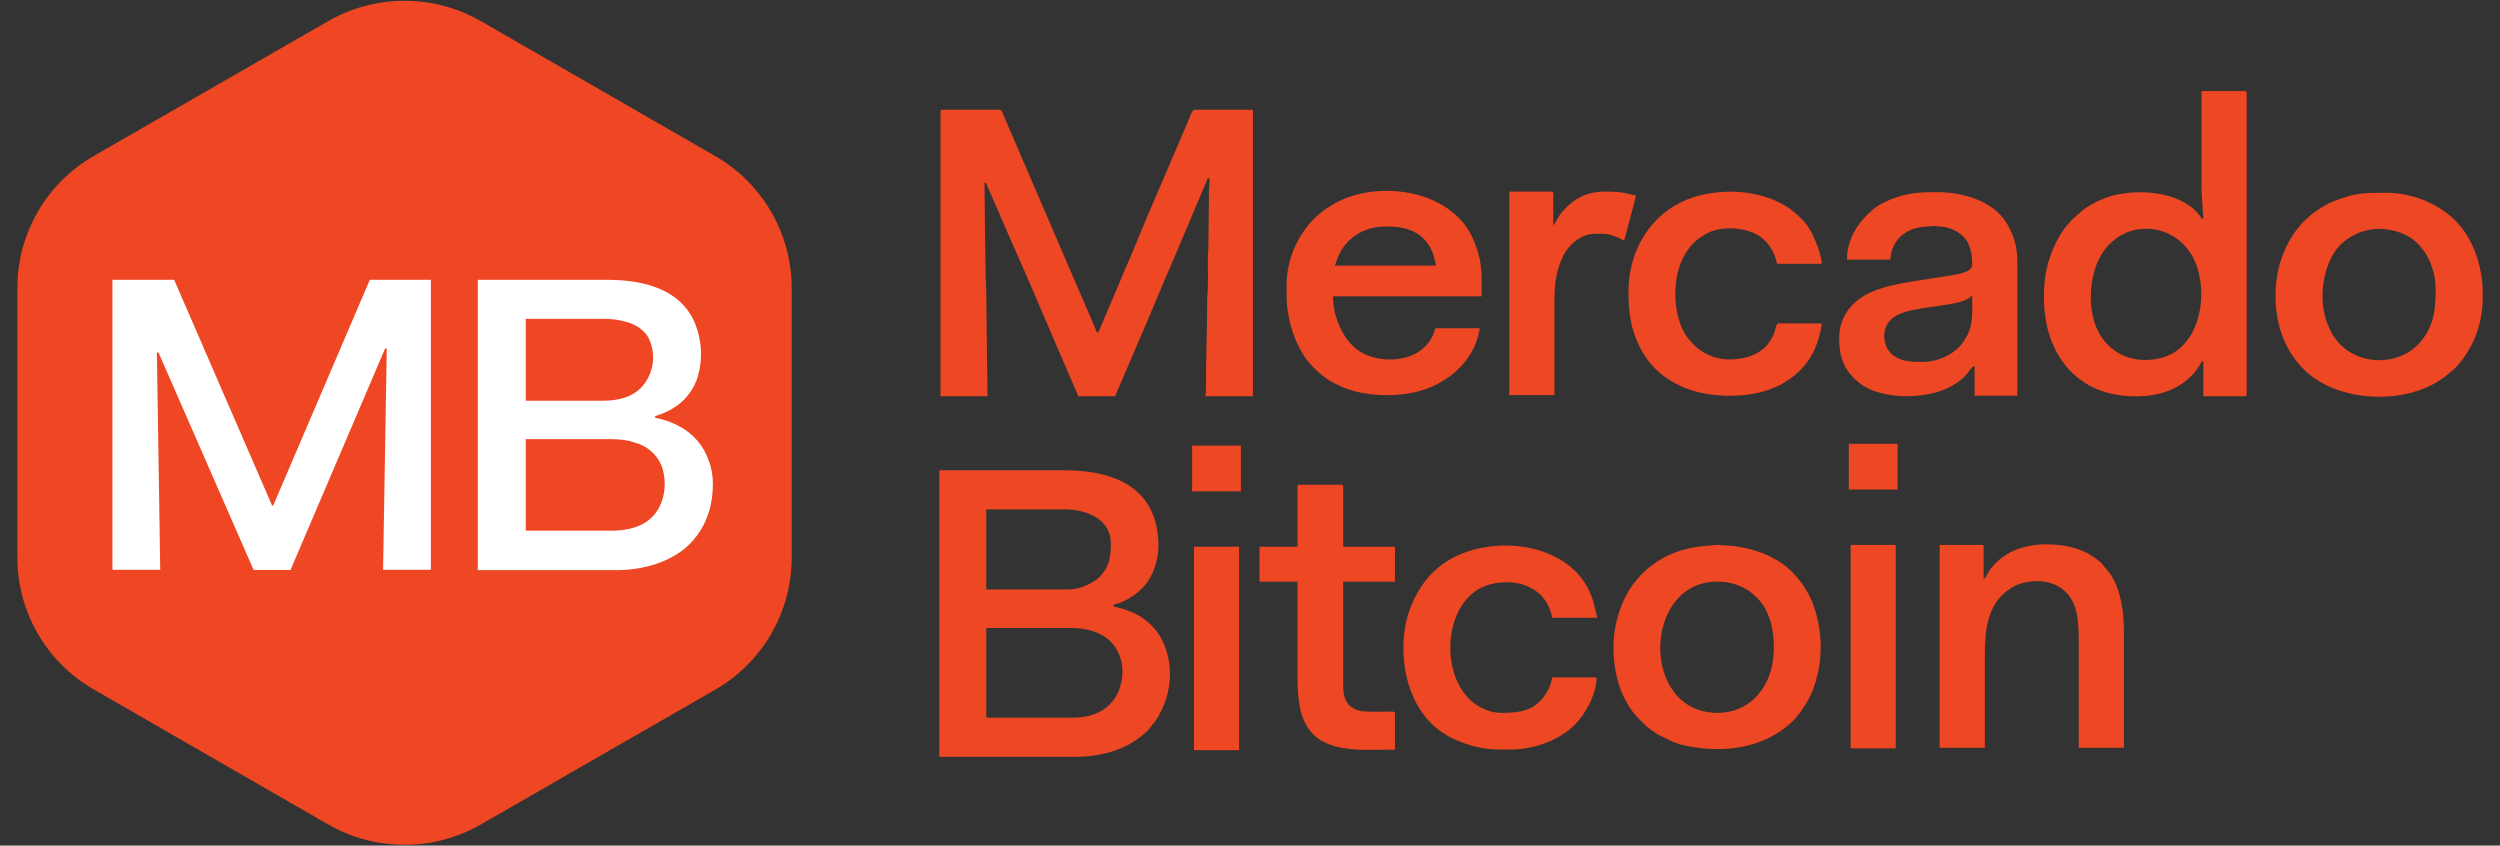 <svg width="136" height="46" viewBox="0 0 136 46" fill="none" xmlns="http://www.w3.org/2000/svg">
<rect x="0" y="0" width="136" height="46" fill="#333333" stroke="none"/>
<path fill-rule="evenodd" clip-rule="evenodd" d="M51.165 6.067V21.556H53.719C53.719 20.545 53.686 19.635 53.686 18.641L53.649 15.732C53.609 15.378 53.556 10.329 53.556 9.931C53.694 9.968 53.663 10.018 53.753 10.225C53.804 10.343 53.864 10.472 53.915 10.586L54.549 12.048C54.665 12.291 54.76 12.542 54.864 12.78C55.463 14.148 56.203 15.791 56.769 17.163L58.663 21.556H60.661L61.927 18.598C62.56 17.172 63.181 15.592 63.815 14.166L65.703 9.702H65.802C65.802 9.979 65.768 10.133 65.769 10.422L65.736 13.402C65.736 13.688 65.702 13.872 65.703 14.122C65.704 14.601 65.729 15.159 65.703 15.629L65.67 16.349C65.67 17.97 65.599 19.567 65.606 21.196C65.606 21.377 65.583 21.423 65.572 21.556H68.159V6.067C68.159 5.992 68.136 5.969 68.061 5.969H64.983C64.834 5.969 64.702 6.44 64.601 6.667C64.484 6.929 64.387 7.159 64.276 7.424C63.439 9.424 62.475 11.561 61.681 13.538C61.471 14.059 61.232 14.563 61.026 15.077L59.816 17.928C59.767 18.055 59.799 18.052 59.678 18.085L54.603 6.296C54.551 6.188 54.508 5.969 54.374 5.969H51.263C51.188 5.969 51.165 5.992 51.165 6.067Z" fill="#EE4723"/>
<path fill-rule="evenodd" clip-rule="evenodd" d="M58.401 39.042H53.654V34.163H58.369C58.746 34.163 59.153 34.237 59.445 34.331C61.288 34.917 61.355 36.929 60.635 38.002C60.146 38.73 59.276 39.042 58.401 39.042ZM58.074 32.067H53.654V27.712H57.91C59.157 27.712 60.431 28.255 60.431 29.578C60.431 30.162 60.375 30.709 59.996 31.174C59.905 31.285 59.847 31.375 59.73 31.465C59.274 31.816 58.696 32.067 58.074 32.067ZM51.1 41.171H58.565C59.326 41.171 60.046 41.033 60.624 40.839C61.181 40.653 61.757 40.342 62.158 39.984C62.271 39.883 62.374 39.819 62.466 39.702C62.883 39.177 62.872 39.264 63.193 38.627C63.979 37.069 63.776 34.816 62.289 33.714C61.751 33.314 61.241 33.142 60.562 32.984C60.607 32.816 60.695 32.901 61.021 32.755C61.184 32.682 61.335 32.603 61.494 32.508C61.798 32.324 62.046 32.102 62.273 31.846C62.736 31.325 63.018 30.452 63.018 29.709C63.018 26.73 60.902 25.584 57.91 25.584H51.1V41.171Z" fill="#EE4723"/>
<path fill-rule="evenodd" clip-rule="evenodd" d="M113.738 16.218C113.738 11.617 118.532 11.418 119.53 14.552C120.134 16.448 119.496 18.964 117.602 19.461C116.237 19.819 114.949 19.383 114.227 18.185C113.945 17.717 113.738 16.972 113.738 16.218ZM119.763 9.833C119.763 10.007 119.759 10.184 119.761 10.358L119.861 11.896H119.763C119.718 11.727 119.339 11.363 119.193 11.254C118.121 10.45 116.49 10.315 115.148 10.588C114.557 10.709 113.756 11.068 113.289 11.447C112.792 11.85 112.323 12.317 112.014 12.889C111.923 13.057 111.847 13.169 111.778 13.341C111.739 13.437 111.712 13.483 111.675 13.566C111.639 13.646 111.61 13.744 111.577 13.828C111.066 15.117 111.069 17.01 111.523 18.335C111.747 18.987 112.036 19.475 112.423 19.956C112.753 20.366 113.34 20.823 113.835 21.065C115.15 21.708 117.232 21.766 118.492 21.006C118.787 20.827 118.992 20.671 119.231 20.434C119.371 20.295 119.716 19.855 119.763 19.657H119.861V21.556H122.12C122.196 21.556 122.218 21.533 122.218 21.457V5.052C122.218 4.976 122.196 4.953 122.12 4.953H119.763V9.833Z" fill="#EE4723"/>
<path fill-rule="evenodd" clip-rule="evenodd" d="M75.362 12.321C75.833 12.321 76.15 12.337 76.586 12.473C77.308 12.698 77.814 13.251 78.008 13.965C78.053 14.132 78.074 14.285 78.113 14.45H72.612C72.668 14.332 72.721 14.141 72.77 14.019C73.183 12.992 74.154 12.321 75.362 12.321ZM69.992 15.432V16.087C69.992 17.621 70.639 19.18 71.409 19.943C71.941 20.471 72.26 20.712 72.972 21.032C74.237 21.599 76.193 21.646 77.536 21.175C78.057 20.993 78.505 20.745 78.903 20.447C79.469 20.025 80.038 19.349 80.278 18.679C80.439 18.231 80.402 18.289 80.503 17.856H78.08C77.951 18.412 77.631 18.815 77.229 19.1C76.454 19.649 75.176 19.698 74.245 19.268C73.135 18.755 72.514 17.304 72.514 16.12H80.601C80.601 14.857 80.659 14.25 80.162 13.056C78.978 10.212 74.672 9.697 72.337 11.227C72.2 11.316 72.069 11.396 71.949 11.495C71.82 11.602 71.721 11.689 71.592 11.792C71.452 11.905 71.087 12.336 70.981 12.491C70.749 12.833 70.694 12.915 70.494 13.314C70.235 13.832 69.992 14.671 69.992 15.432Z" fill="#EE4723"/>
<path fill-rule="evenodd" clip-rule="evenodd" d="M104.569 19.689C103.999 19.689 103.487 19.677 103.012 19.348C102.454 18.963 102.358 18.055 102.711 17.569C102.847 17.382 102.967 17.282 103.163 17.169C104.056 16.652 106.235 16.701 107.015 16.273C107.147 16.201 107.148 16.16 107.287 16.087C107.287 17.205 107.384 17.817 106.74 18.684C106.339 19.223 105.499 19.689 104.569 19.689ZM100.476 14.122H102.834C102.834 13.63 103.115 13.06 103.507 12.765C103.713 12.61 103.919 12.498 104.182 12.426C104.535 12.329 104.54 12.344 104.862 12.319C105.421 12.275 104.995 12.297 105.551 12.322C106.142 12.347 106.859 12.707 107.106 13.322C107.261 13.71 107.287 13.954 107.287 14.384C107.287 14.746 106.783 14.856 106.449 14.922C105.004 15.207 103.01 15.343 101.787 15.891C100.782 16.341 100.051 17.195 100.051 18.379C100.051 19.465 100.314 20.155 101.141 20.826C102.279 21.748 104.67 21.74 105.978 21.098C107.189 20.503 107.112 19.944 107.418 19.918V21.523H109.743V14.221C109.743 13.577 109.605 13.025 109.394 12.572C109.174 12.098 108.936 11.764 108.522 11.414C107.858 10.851 106.643 10.454 105.421 10.454C104.566 10.454 103.978 10.466 103.173 10.729C102.717 10.877 102.16 11.152 101.844 11.43C101.07 12.111 100.476 12.992 100.476 14.122Z" fill="#EE4723"/>
<path fill-rule="evenodd" clip-rule="evenodd" d="M126.344 16.12C126.344 14.906 126.782 13.691 127.555 13.107C128.514 12.381 129.612 12.266 130.728 12.718C131.809 13.157 132.5 14.437 132.5 15.727C132.5 16.884 132.393 17.746 131.671 18.599C130.465 20.025 128.024 19.905 126.979 18.334C126.562 17.707 126.344 16.919 126.344 16.12ZM135.054 15.617V16.487C135.007 17.234 134.837 17.952 134.552 18.565C134.322 19.059 133.822 19.839 133.416 20.148C133.117 20.377 133.141 20.428 132.637 20.744C132.355 20.92 132.069 21.053 131.733 21.182C130.127 21.796 128.045 21.699 126.529 20.945C126.125 20.743 125.637 20.41 125.321 20.09C124.406 19.167 123.79 17.876 123.79 16.055C123.79 14.561 124.303 13.15 125.271 12.1C125.397 11.964 125.504 11.899 125.631 11.773C125.738 11.667 125.896 11.555 126.017 11.47C126.269 11.292 126.574 11.105 126.872 10.983C128.072 10.493 128.522 10.487 129.815 10.487C131.195 10.487 132.621 11.054 133.572 12.002C134.486 12.913 134.969 14.264 135.054 15.617Z" fill="#EE4723"/>
<path fill-rule="evenodd" clip-rule="evenodd" d="M93.437 38.78C89.206 38.78 89.362 31.642 93.404 31.642C94.478 31.642 95.193 32.073 95.704 32.649C96.425 33.46 96.599 34.833 96.448 35.93C96.227 37.532 95.106 38.78 93.437 38.78ZM87.772 35.244C87.772 36.086 87.934 36.915 88.169 37.531C88.358 38.025 88.679 38.595 89.041 38.985L89.548 39.493C89.726 39.66 90.124 39.924 90.348 40.035C90.894 40.306 91.148 40.456 91.824 40.59C93.844 40.989 96.001 40.689 97.506 39.248C97.89 38.881 98.357 38.164 98.559 37.681C99.218 36.102 99.206 34.203 98.536 32.633C98.169 31.775 97.412 30.879 96.602 30.441C96.285 30.27 96.015 30.127 95.66 30.008C95.225 29.862 94.434 29.673 93.928 29.677C93.684 29.679 93.508 29.617 93.249 29.653C92.78 29.718 92.644 29.675 92.02 29.799C90.28 30.146 88.879 31.259 88.221 32.909C87.96 33.566 87.772 34.34 87.772 35.244Z" fill="#EE4723"/>
<path fill-rule="evenodd" clip-rule="evenodd" d="M107.91 31.478V29.644H105.519V40.679H107.975V35.538C107.975 34.213 108.167 32.932 109.134 32.179C109.452 31.932 109.735 31.777 110.177 31.682C111.429 31.411 112.64 31.906 112.959 33.304C113.046 33.685 113.083 34.239 113.083 34.719V40.679H115.539V34.294C115.539 33.246 115.367 32.07 114.804 31.23L114.319 30.634C113.506 29.888 112.487 29.611 111.315 29.611C110.017 29.611 108.87 30.082 108.197 31.078C108.016 31.346 108.052 31.44 107.91 31.478Z" fill="#EE4723"/>
<path fill-rule="evenodd" clip-rule="evenodd" d="M76.345 35.244C76.345 37.394 77.256 39.487 79.334 40.31C80.395 40.731 80.911 40.778 82.107 40.778C83.623 40.778 85.112 40.145 85.901 39.169C86.4 38.551 86.855 37.643 86.855 36.849H84.432C84.392 37.327 84.058 37.901 83.687 38.231C83.119 38.737 82.415 38.78 81.649 38.78C81.039 38.78 80.429 38.476 80.004 38.101C79.854 37.968 79.756 37.85 79.633 37.686C78.631 36.348 78.673 34.058 79.637 32.773C80.182 32.048 80.918 31.674 82.009 31.674C82.91 31.674 83.735 32.09 84.137 32.789C84.253 32.99 84.408 33.321 84.432 33.606H86.888L86.671 32.709C86.577 32.424 86.477 32.169 86.342 31.926C85.787 30.929 84.888 30.327 83.839 29.976C82.2 29.427 80.058 29.635 78.65 30.574C78.518 30.661 78.371 30.765 78.253 30.866C78.018 31.067 77.742 31.329 77.556 31.575C76.743 32.649 76.345 33.86 76.345 35.244Z" fill="#EE4723"/>
<path fill-rule="evenodd" clip-rule="evenodd" d="M88.591 15.858C88.591 16.854 88.678 17.62 89.011 18.45C89.519 19.71 90.363 20.555 91.617 21.083C92.912 21.629 94.885 21.683 96.224 21.2C96.478 21.108 96.755 20.992 96.972 20.867C97.924 20.317 98.583 19.555 98.909 18.482C98.973 18.272 99.096 17.85 99.101 17.593H96.744C96.601 17.593 96.609 18.012 96.391 18.387C96.245 18.637 96.105 18.843 95.874 19.016C95.496 19.3 95.115 19.443 94.635 19.513C93.956 19.611 93.393 19.537 92.825 19.254C92.687 19.184 92.454 19.039 92.348 18.944C91.912 18.55 91.608 18.205 91.385 17.549C90.863 16.013 91.12 13.827 92.532 12.891C93.026 12.563 93.466 12.419 94.157 12.419C94.806 12.419 95.539 12.652 95.868 12.968C95.934 13.031 95.943 13.032 96.01 13.088C96.263 13.299 96.545 13.812 96.629 14.172C96.653 14.271 96.629 14.352 96.744 14.352H99.101C99.091 13.865 98.769 13.093 98.556 12.67C98.331 12.224 98.037 11.914 97.686 11.608C96.195 10.306 93.633 10.124 91.799 10.847C89.865 11.61 88.591 13.542 88.591 15.858Z" fill="#EE4723"/>
<path fill-rule="evenodd" clip-rule="evenodd" d="M70.582 26.468V29.742H68.519V31.642H70.582V36.619C70.582 37.949 70.66 38.923 71.231 39.702C72.189 41.007 74.219 40.778 75.886 40.778V38.813C75.886 38.661 75.625 38.714 75.461 38.714C75.038 38.716 74.231 38.746 73.917 38.654C73.354 38.489 73.07 38.086 73.07 37.372V31.642H75.886V29.742H73.07V26.468C73.07 26.392 73.047 26.369 72.972 26.369H70.68C70.605 26.369 70.582 26.392 70.582 26.468Z" fill="#EE4723"/>
<path fill-rule="evenodd" clip-rule="evenodd" d="M82.107 10.52V21.49H84.563V16.284C84.563 15.36 84.673 14.663 85.054 13.893C85.325 13.346 85.981 12.714 86.79 12.714C87.212 12.714 87.401 12.693 87.809 12.841C87.905 12.876 87.994 12.91 88.089 12.954C88.194 13.004 88.247 13.048 88.361 13.075L88.682 11.856C88.746 11.599 88.984 10.819 88.984 10.618C88.447 10.574 88.544 10.422 87.281 10.422C86.267 10.422 85.545 10.865 84.966 11.545C84.747 11.803 84.593 12.186 84.498 12.256L84.498 10.815C84.499 10.654 84.549 10.422 84.4 10.422H82.206C82.13 10.422 82.107 10.445 82.107 10.52Z" fill="#EE4723"/>
<path fill-rule="evenodd" clip-rule="evenodd" d="M100.673 40.712H103.129V29.644H100.673V40.712Z" fill="#EE4723"/>
<path fill-rule="evenodd" clip-rule="evenodd" d="M64.95 40.81H67.406V29.742H64.95V40.81Z" fill="#EE4723"/>
<path fill-rule="evenodd" clip-rule="evenodd" d="M64.852 26.73H67.504V24.241H64.852V26.73Z" fill="#EE4723"/>
<path fill-rule="evenodd" clip-rule="evenodd" d="M100.575 26.631H103.227V24.143H100.575V26.631Z" fill="#EE4723"/>
<path d="M17.847 1.153C20.417 -0.326 23.595 -0.326 26.166 1.153L38.917 8.496C41.483 9.975 43.068 12.713 43.067 15.666V30.334C43.071 33.289 41.485 36.032 38.917 37.512L26.166 44.846C23.595 46.326 20.417 46.326 17.847 44.846L5.095 37.503C2.529 36.025 0.944 33.287 0.945 30.334V15.666C0.941 12.71 2.527 9.966 5.095 8.487L17.847 1.153Z" fill="#EF4723"/>
<path d="M6.117 30.996V15.222H9.474L14.8 27.498H14.864L20.118 15.222H23.439V30.996H20.839L21.04 18.965H20.948L15.804 31.006H13.797L8.625 19.183H8.534L8.717 30.996H6.117ZM25.992 31.015V15.222H32.997C33.864 15.222 34.612 15.312 35.259 15.494C35.898 15.675 36.445 15.948 36.874 16.312C37.303 16.675 37.612 17.102 37.813 17.602C38.176 18.5 38.234 19.494 37.977 20.427C37.886 20.764 37.732 21.082 37.521 21.373C37.32 21.664 37.056 21.918 36.736 22.128C36.426 22.346 36.062 22.509 35.642 22.637V22.727C36.126 22.818 36.555 22.972 36.938 23.182C37.695 23.573 38.275 24.24 38.552 25.044C38.707 25.444 38.78 25.863 38.78 26.326C38.78 26.998 38.67 27.634 38.434 28.207C38.205 28.776 37.853 29.289 37.403 29.706C36.956 30.116 36.4 30.434 35.715 30.669C34.989 30.91 34.228 31.026 33.462 31.015H25.992ZM33.253 23.89H28.601V28.87H33.253C33.745 28.87 34.165 28.807 34.521 28.689C35.197 28.497 35.739 27.992 35.98 27.335C36.221 26.68 36.221 25.963 35.98 25.308C35.71 24.694 35.17 24.238 34.521 24.073C34.156 23.945 33.727 23.89 33.253 23.89ZM32.815 17.347H28.601V21.8H32.797C33.234 21.8 33.627 21.746 33.964 21.636C34.329 21.519 34.612 21.346 34.84 21.127C35.501 20.458 35.708 19.46 35.369 18.584C35.278 18.32 35.122 18.102 34.885 17.92C34.675 17.738 34.392 17.593 34.037 17.502C33.64 17.388 33.228 17.336 32.815 17.347Z" fill="white"/>
</svg>
